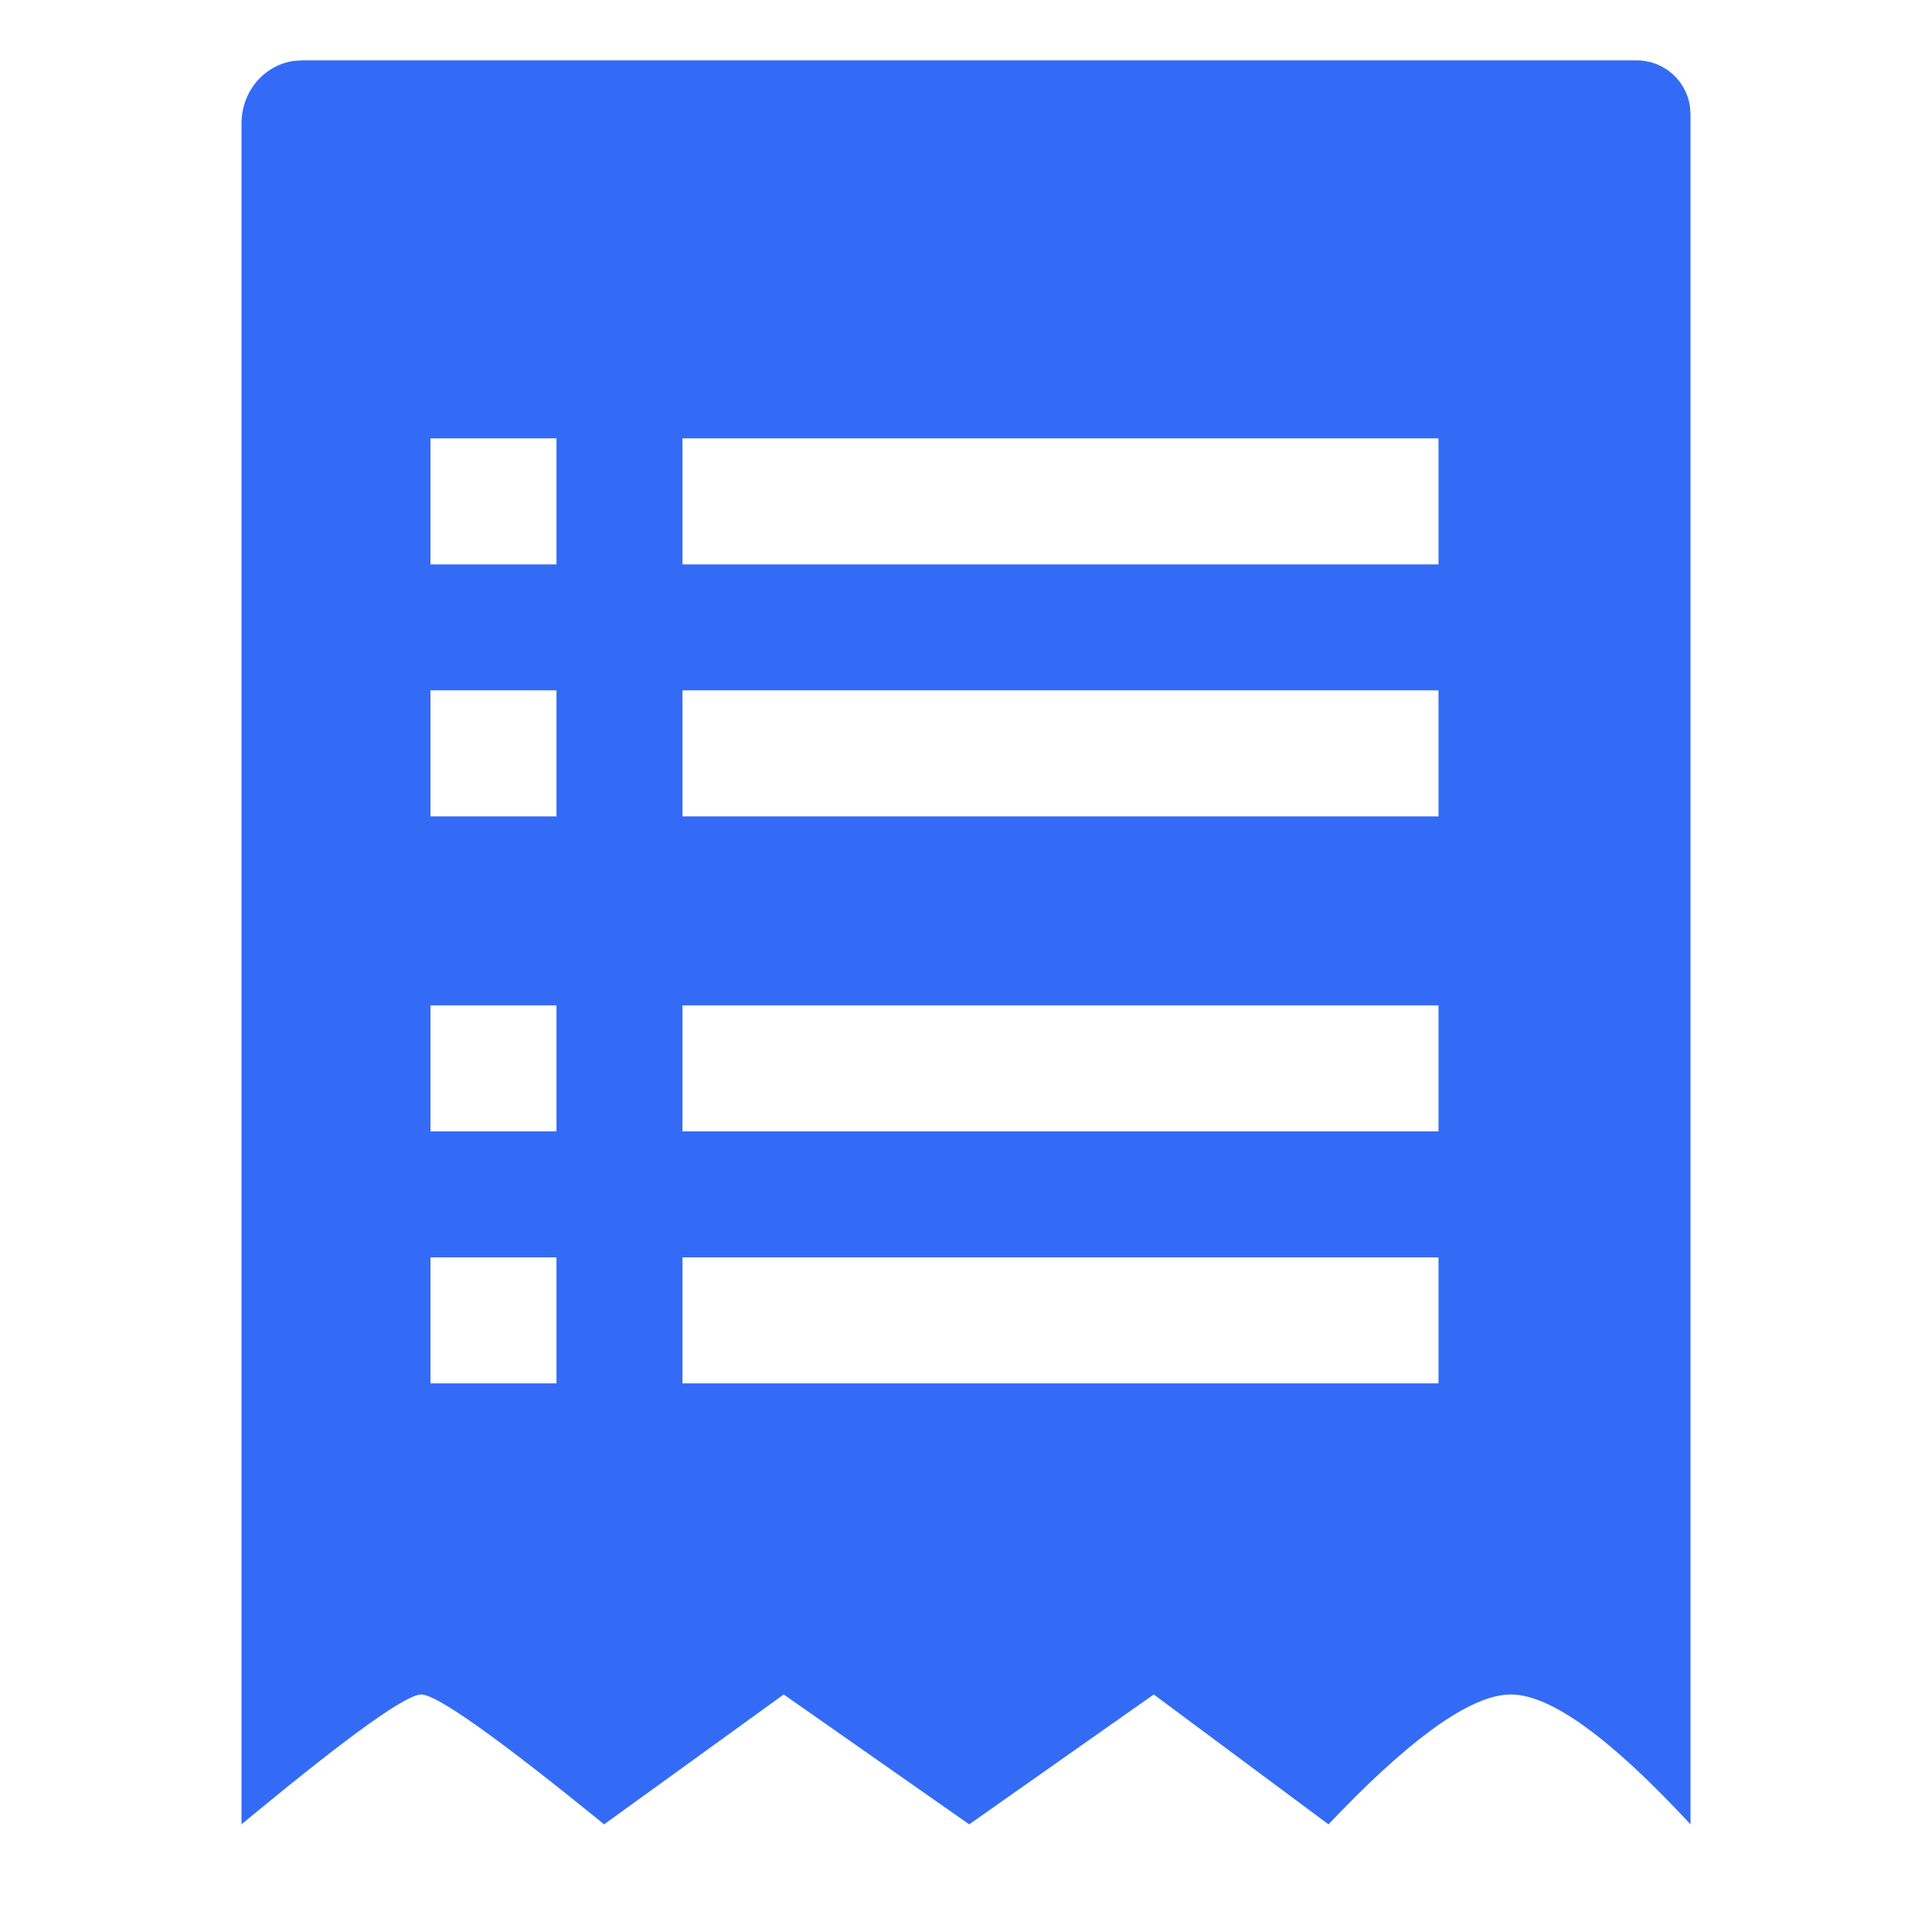 <!--?xml version="1.0" encoding="UTF-8"?-->
<svg width="32px" height="32px" viewBox="0 0 32 32" version="1.1" xmlns="http://www.w3.org/2000/svg" xmlns:xlink="http://www.w3.org/1999/xlink">
    <title>595.清单子目@1x</title>
    <g id="595.清单子目" stroke="none" stroke-width="1" fill="none" fill-rule="evenodd">
        <g id="编组" transform="translate(4, 1)" fill="#000000" fill-rule="nonzero">
            <path d="M23.11,0 C23.564,0 23.938,0.339 23.993,0.778 L24,0.89 L24,29.217 C22.671,27.783 21.68,27.066 21.025,27.066 C20.406,27.066 19.473,27.706 18.227,28.985 L18.004,29.217 L15.11,27.066 L12.053,29.217 L8.981,27.066 L6.006,29.217 C4.244,27.783 3.234,27.066 2.977,27.066 C2.731,27.066 1.813,27.722 0.221,29.034 L0,29.217 L0,1.043 C0,0.508 0.386,0.067 0.883,0.007 L1,0 L23.11,0 Z M5.217,19.826 L3.13,19.826 L3.13,21.913 L5.217,21.913 L5.217,19.826 Z M19.826,19.826 L7.304,19.826 L7.304,21.913 L19.826,21.913 L19.826,19.826 Z M5.217,15.652 L3.13,15.652 L3.13,17.739 L5.217,17.739 L5.217,15.652 Z M19.826,15.652 L7.304,15.652 L7.304,17.739 L19.826,17.739 L19.826,15.652 Z M5.217,10.435 L3.13,10.435 L3.13,12.522 L5.217,12.522 L5.217,10.435 Z M19.826,10.435 L7.304,10.435 L7.304,12.522 L19.826,12.522 L19.826,10.435 Z M5.217,6.261 L3.13,6.261 L3.13,8.348 L5.217,8.348 L5.217,6.261 Z M19.826,6.261 L7.304,6.261 L7.304,8.348 L19.826,8.348 L19.826,6.261 Z" id="形状" fill="#346bf6"></path>
        </g>
    </g>
</svg>
